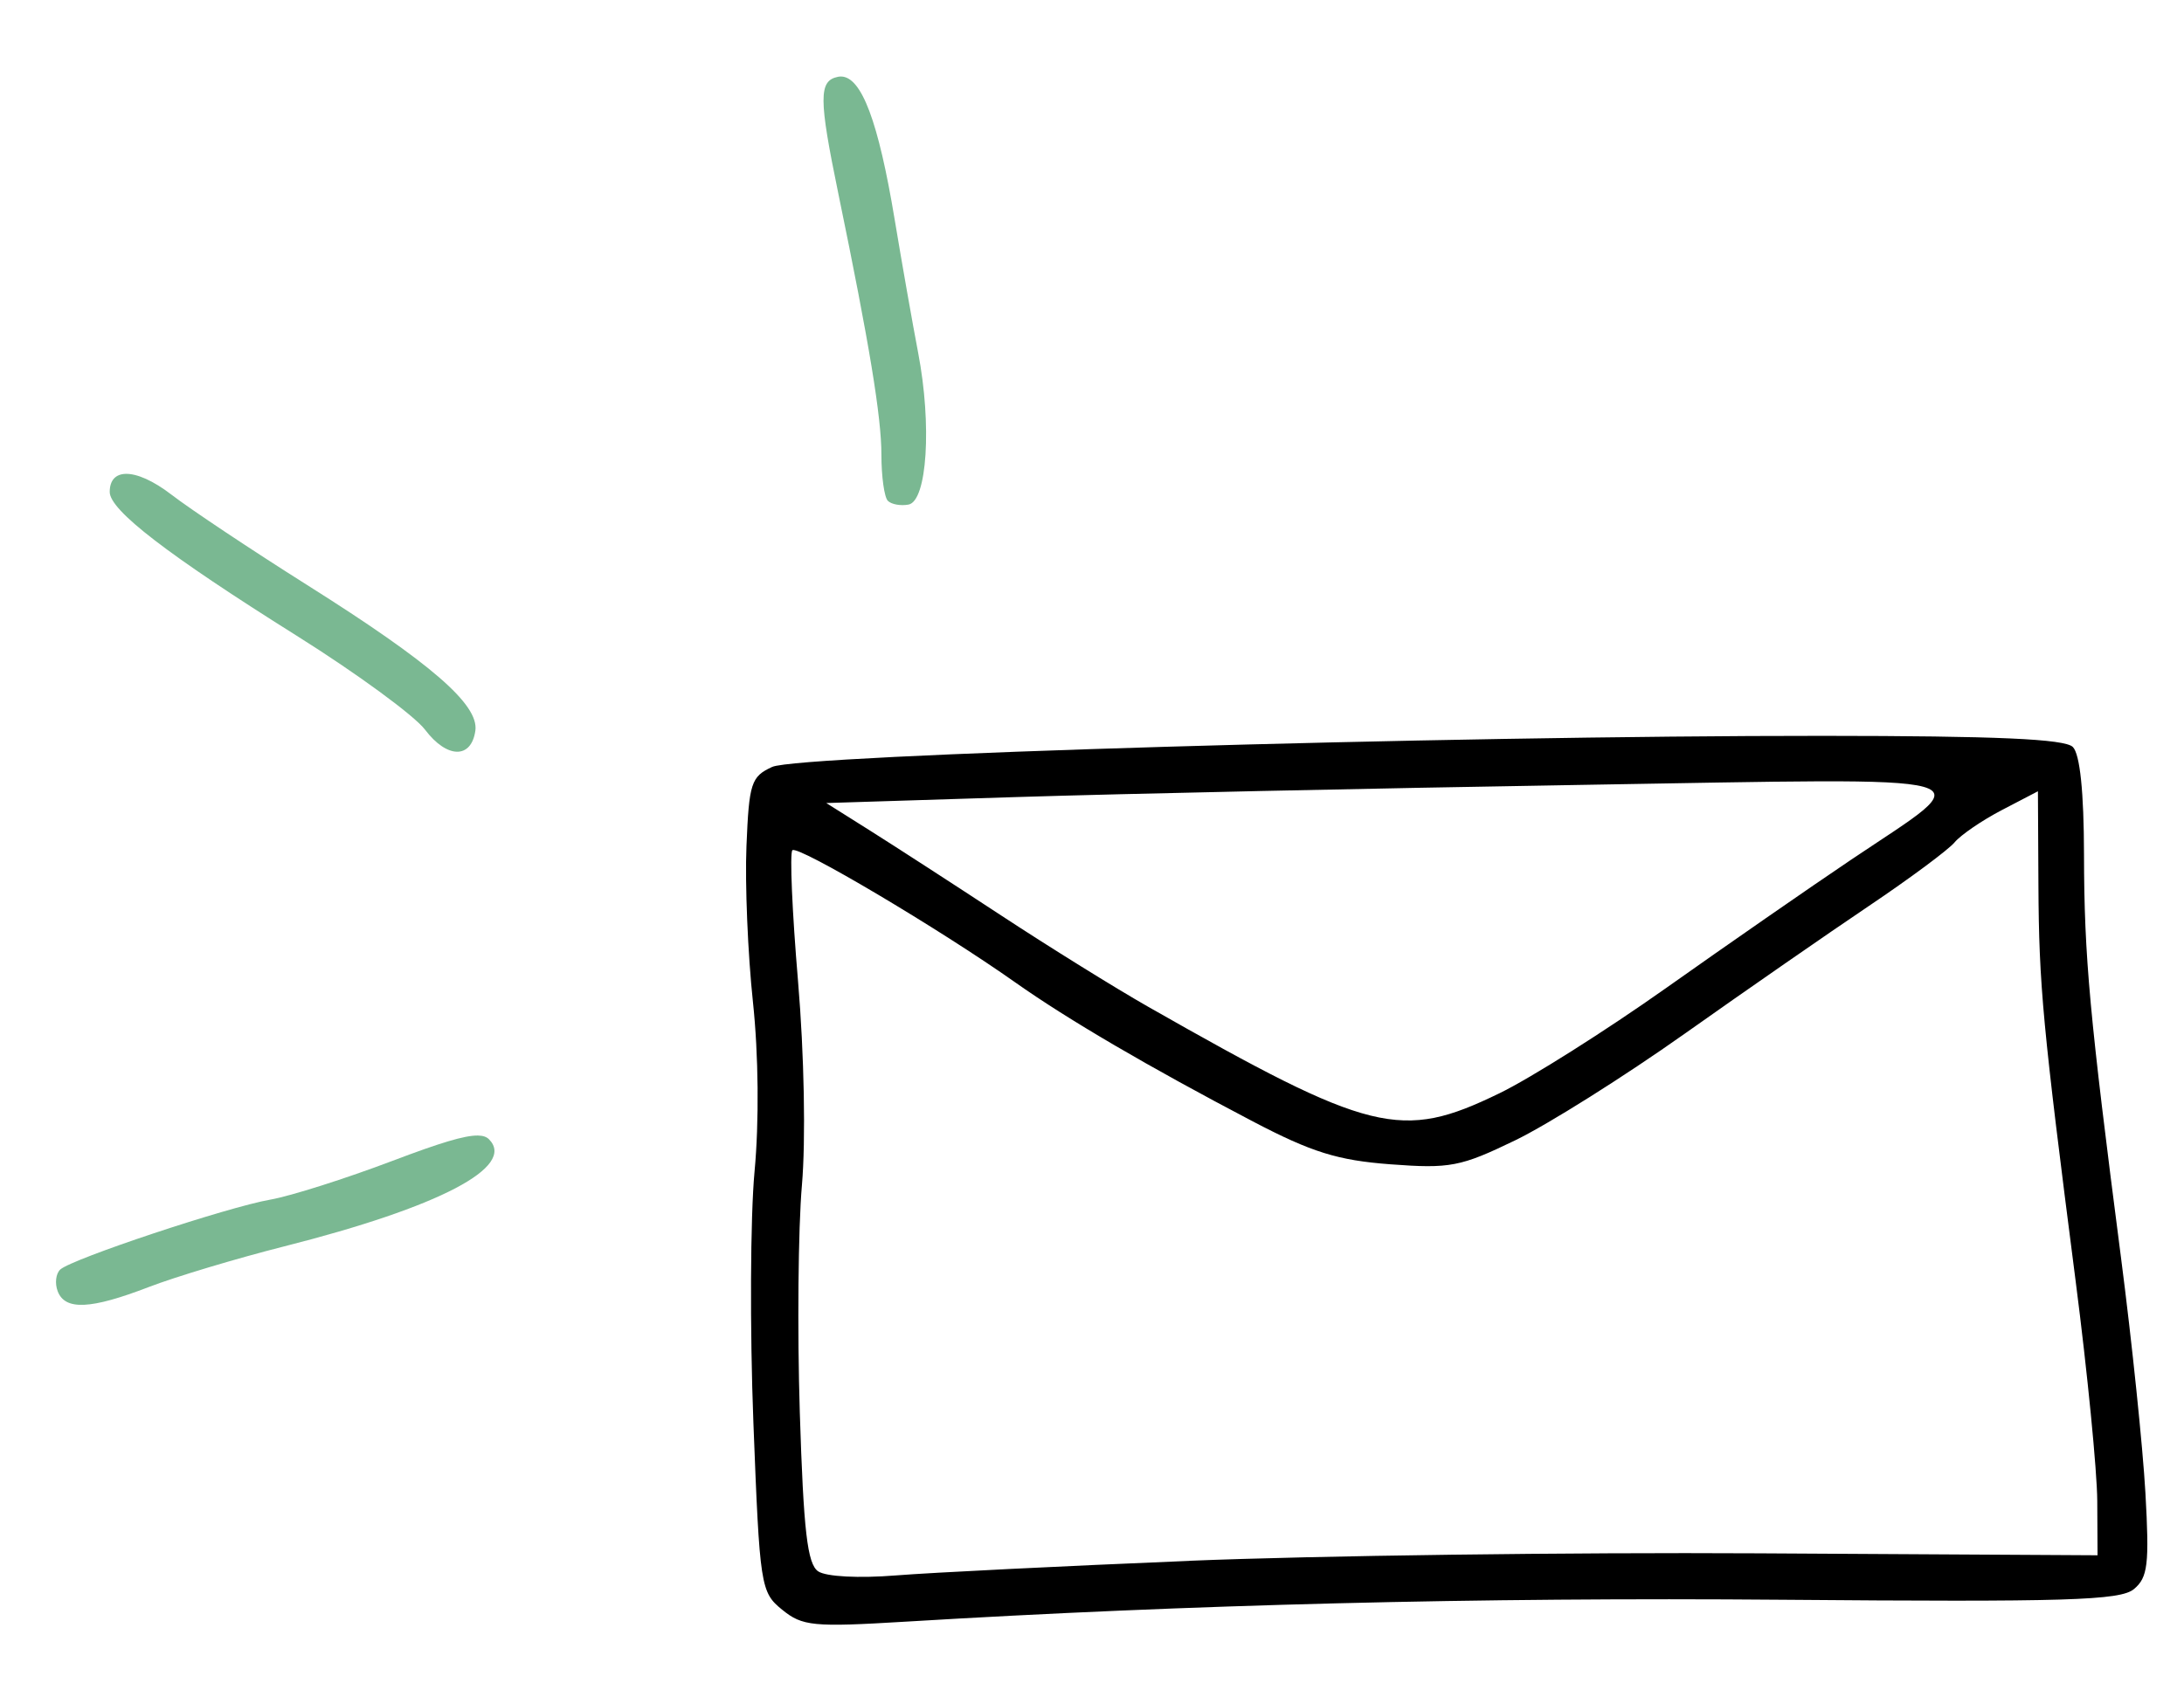 <?xml version="1.0" encoding="UTF-8" standalone="no"?>
<!-- Created with Inkscape (http://www.inkscape.org/) -->

<svg
   width="84mm"
   height="65mm"
   viewBox="0 0 84 65"
   version="1.1"
   id="svg5"
   inkscape:version="1.1.1 (1:1.1+202109281943+c3084ef5ed)"
   sodipodi:docname="lettre.svg"
   xmlns:inkscape="http://www.inkscape.org/namespaces/inkscape"
   xmlns:sodipodi="http://sodipodi.sourceforge.net/DTD/sodipodi-0.dtd"
   xmlns="http://www.w3.org/2000/svg"
   xmlns:svg="http://www.w3.org/2000/svg">
  <sodipodi:namedview
     id="namedview7"
     pagecolor="#505050"
     bordercolor="#eeeeee"
     borderopacity="1"
     inkscape:pageshadow="0"
     inkscape:pageopacity="0"
     inkscape:pagecheckerboard="0"
     inkscape:document-units="mm"
     showgrid="false"
     inkscape:zoom="0.64052329"
     inkscape:cx="396.55076"
     inkscape:cy="561.25984"
     inkscape:window-width="1920"
     inkscape:window-height="1176"
     inkscape:window-x="1920"
     inkscape:window-y="0"
     inkscape:window-maximized="1"
     inkscape:current-layer="layer1" />
  <defs
     id="defs2" />
  <g
     inkscape:label="Calque 1"
     inkscape:groupmode="layer"
     id="layer1">
    <g
       id="g2984"
       transform="translate(-105.143,-15.891)">
      <path
         id="path886"
         style="fill:#7ab892;fill-opacity:1;stroke-width:1.333"
         d="m 518.828,71.074 c -0.147,-0.001 -0.294,0.013 -0.443,0.043 -2.812,0.563 -2.801,3.123 0.078,17.066 4.489,21.742 6.229,32.303 6.229,37.805 0,3.163 0.421,6.171 0.936,6.686 0.514,0.514 1.864,0.759 3,0.543 2.7,-0.512 3.403,-11.567 1.4,-22.023 -0.809,-4.222 -2.35,-12.968 -3.424,-19.436 -2.347,-14.135 -4.791,-20.656 -7.775,-20.684 z M 414.994,128.758 c -1.438,0.043 -2.303,0.914 -2.303,2.627 0,2.663 8.354,9.09 27.145,20.879 8.696,5.456 17.072,11.588 18.615,13.629 3.181,4.207 6.714,4.282 7.307,0.156 0.543,-3.783 -6.399,-9.798 -24.398,-21.145 -8.067,-5.085 -16.929,-10.986 -19.693,-13.115 -2.677,-2.061 -5.043,-3.079 -6.672,-3.031 z m 51.137,96.057 c -1.932,-0.032 -5.532,1.071 -12.373,3.664 -6.819,2.584 -14.799,5.121 -17.732,5.635 -6.272,1.099 -28.805,8.596 -30.51,10.15 -0.647,0.59 -0.816,2.013 -0.375,3.162 1.076,2.803 4.782,2.632 13.203,-0.611 3.858,-1.486 12.715,-4.145 19.682,-5.91 22.547,-5.713 33.703,-11.553 29.703,-15.553 -0.339,-0.339 -0.842,-0.525 -1.598,-0.537 z"
         transform="scale(0.265)" />
      <path
         style="fill:#000000;stroke-width:0.353"
         d="m 135.224,77.817 c -0.827,-0.674 -0.86,-0.893 -1.104,-7.188 -0.138,-3.571 -0.119,-7.922 0.044,-9.668 0.179,-1.919 0.154,-4.5 -0.062,-6.526 -0.197,-1.843 -0.309,-4.54 -0.249,-5.994 0.099,-2.426 0.18,-2.675 0.99,-3.046 1.016,-0.466 25.913,-1.202 40.411,-1.195 6.672,0.003 9.306,0.12 9.613,0.428 0.275,0.275 0.426,1.729 0.43,4.145 0.007,3.933 0.211,6.157 1.428,15.54 0.415,3.201 0.835,7.255 0.934,9.009 0.155,2.753 0.094,3.258 -0.443,3.704 -0.527,0.437 -2.606,0.5 -13.533,0.409 -11.635,-0.097 -22.811,0.183 -33.724,0.844 -3.539,0.214 -3.956,0.174 -4.733,-0.461 z m 15.669,-1.881 c 4.851,-0.199 14.693,-0.328 21.872,-0.287 l 13.053,0.075 -0.011,-2.09 c -0.006,-1.15 -0.379,-4.948 -0.829,-8.44 -1.271,-9.867 -1.414,-11.388 -1.434,-15.252 l -0.019,-3.61 -1.387,0.723 c -0.763,0.398 -1.581,0.957 -1.818,1.242 -0.237,0.285 -1.716,1.384 -3.287,2.441 -1.571,1.057 -4.762,3.27 -7.09,4.918 -2.328,1.648 -5.265,3.496 -6.526,4.106 -2.097,1.015 -2.507,1.094 -4.796,0.921 -2.032,-0.153 -3.028,-0.464 -5.292,-1.65 -4.003,-2.098 -7.113,-3.918 -9.139,-5.349 -2.9,-2.049 -8.365,-5.29 -8.571,-5.083 -0.106,0.106 -0.008,2.375 0.218,5.042 0.238,2.815 0.3,6.107 0.149,7.848 -0.144,1.649 -0.18,5.585 -0.081,8.747 0.143,4.547 0.29,5.822 0.706,6.104 0.304,0.206 1.566,0.272 2.994,0.157 1.358,-0.109 6.438,-0.361 11.289,-0.56 z m 11.914,-17.982 c 1.208,-0.586 4.102,-2.414 6.43,-4.062 2.328,-1.648 5.519,-3.861 7.09,-4.918 5.038,-3.39 5.889,-3.154 -10.441,-2.886 -7.858,0.129 -17.589,0.339 -21.625,0.466 l -7.338,0.231 1.693,1.066 c 0.931,0.586 3.201,2.056 5.045,3.266 1.843,1.21 4.383,2.788 5.644,3.506 8.58,4.884 9.721,5.166 13.502,3.331 z"
         id="path836" />
    </g>
  </g>
</svg>
